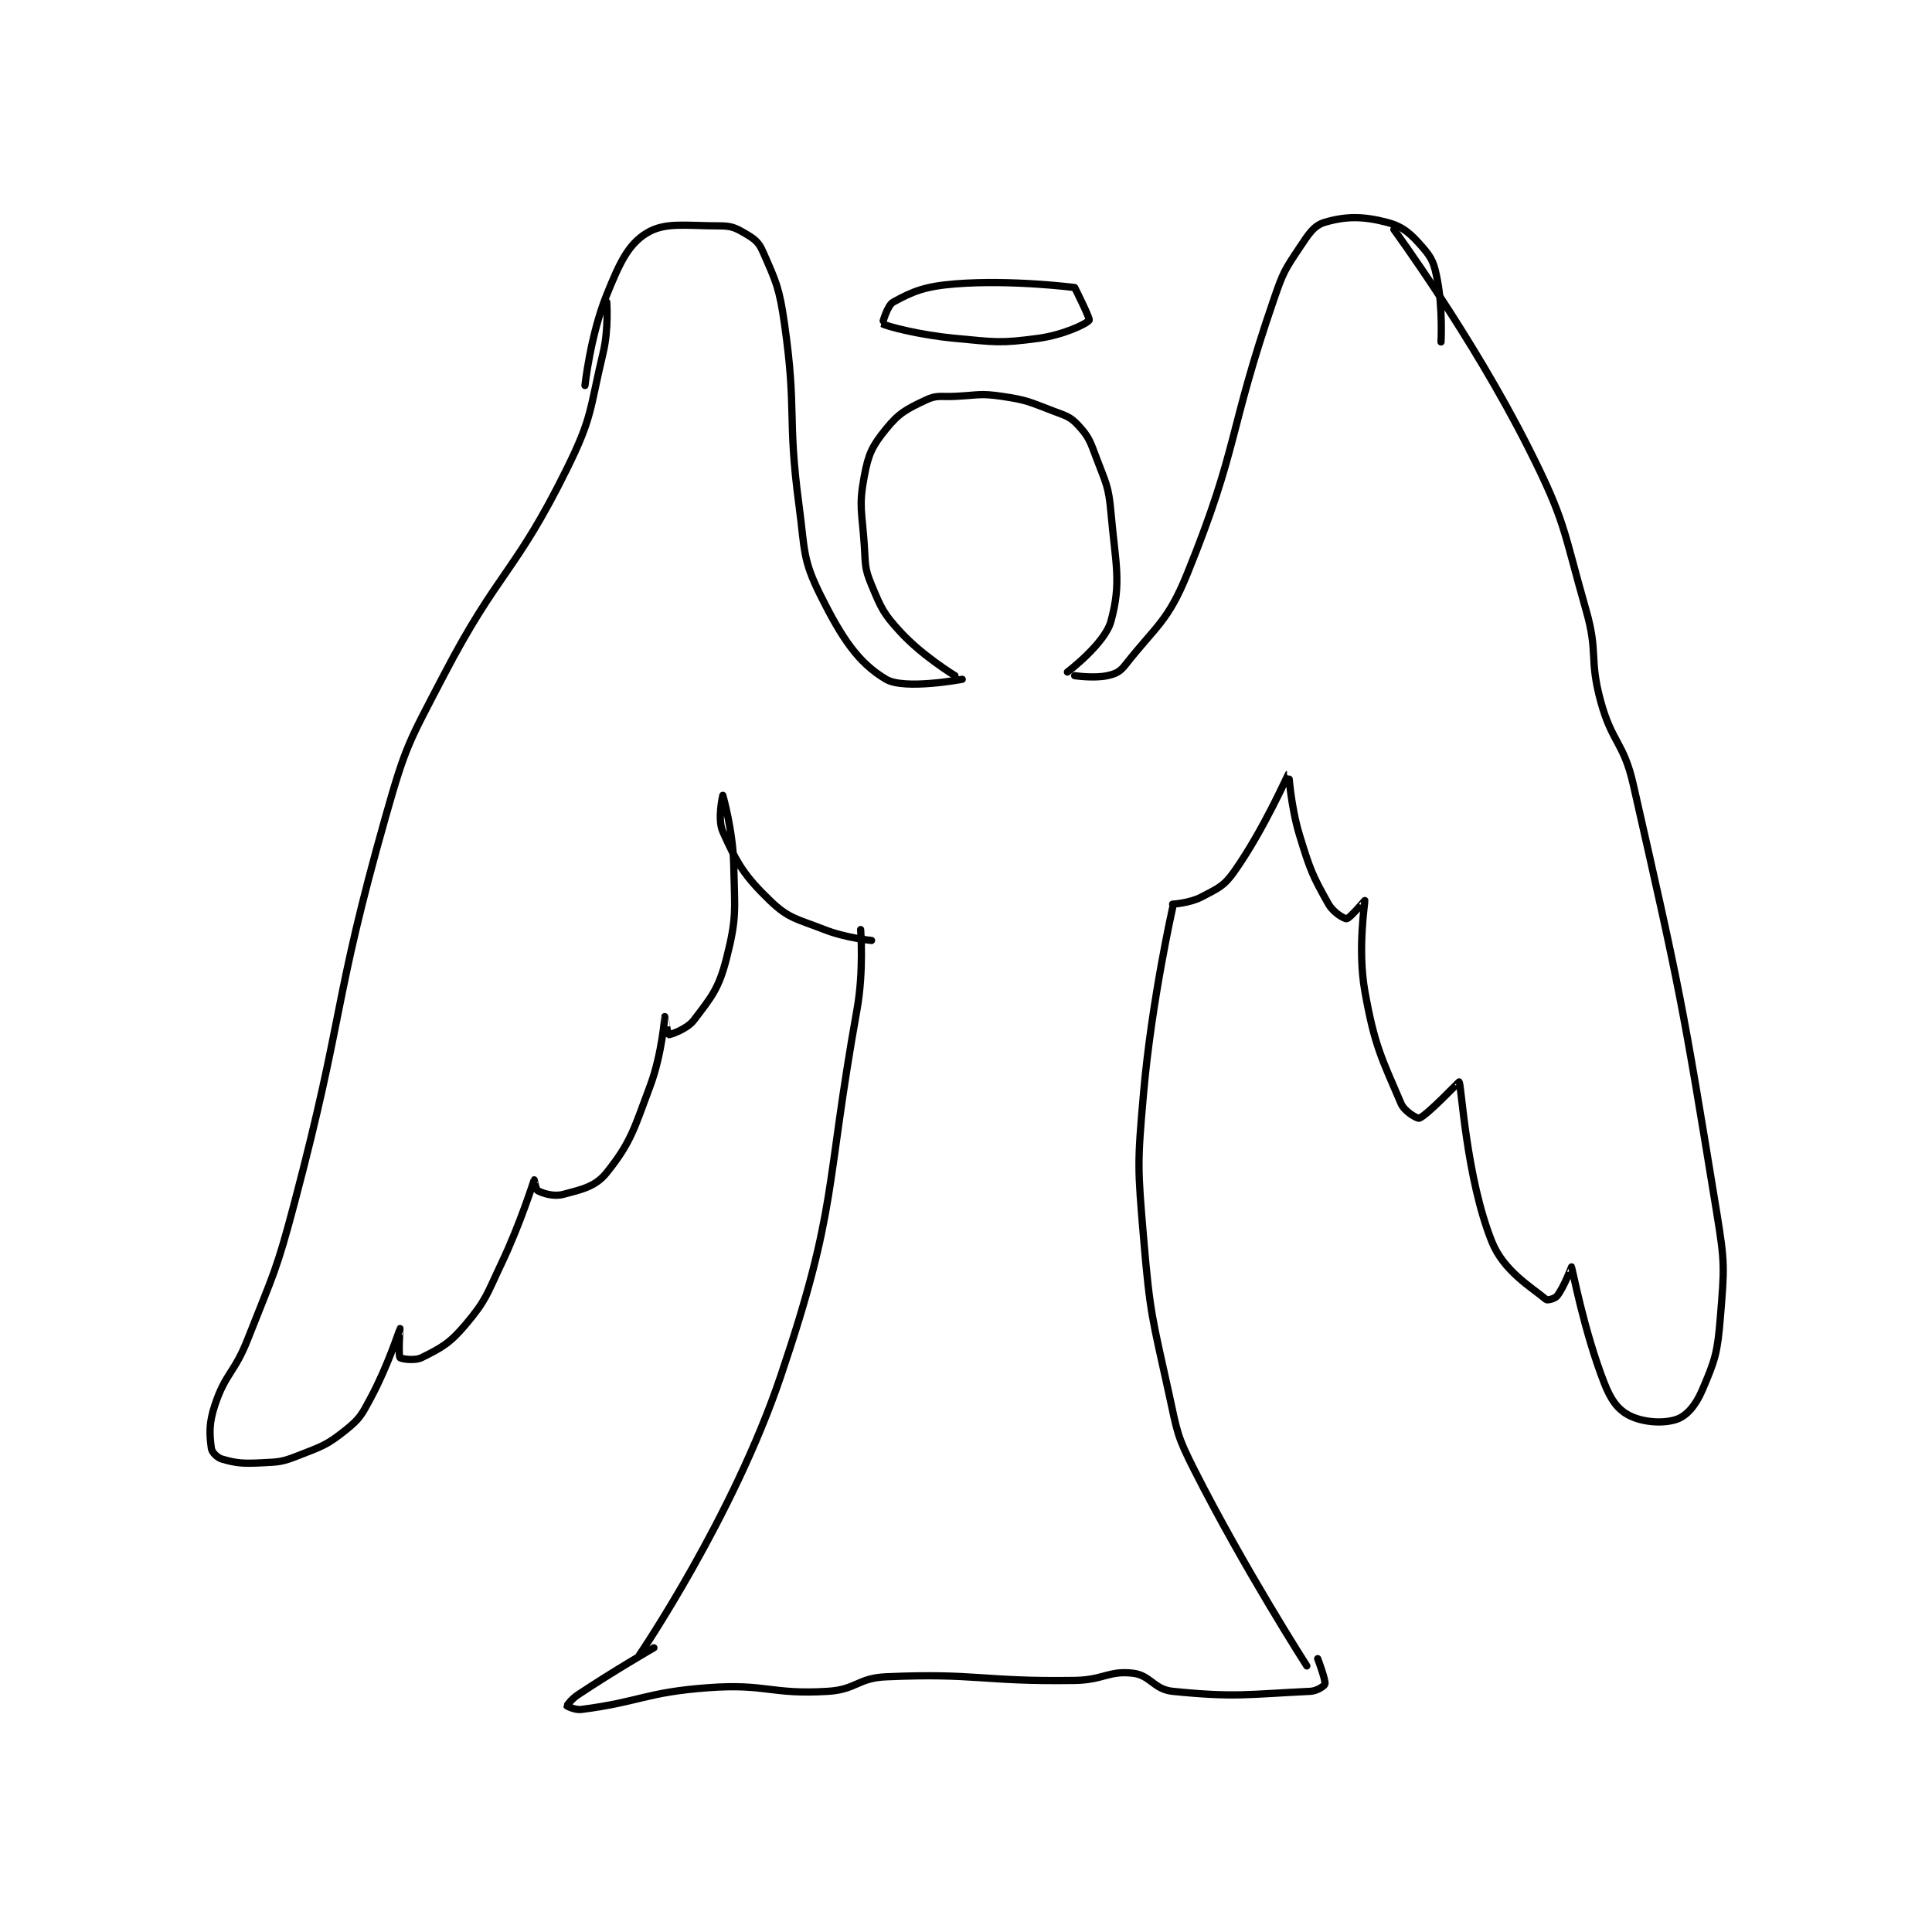 <?xml version="1.0" encoding="utf-8"?>
<!DOCTYPE svg PUBLIC "-//W3C//DTD SVG 1.1//EN" "http://www.w3.org/Graphics/SVG/1.1/DTD/svg11.dtd">
<svg viewBox="0 0 800 800" preserveAspectRatio="xMinYMin meet" xmlns="http://www.w3.org/2000/svg" version="1.1">
<g fill="none" stroke="black" stroke-linecap="round" stroke-linejoin="round" stroke-width="1.997">
<g transform="translate(87.52,92.027) scale(1.502) translate(-56,-30.417)">
<path id="0" d="M261 155.417 C261 155.417 252.056 149.999 246 143.417 C241.221 138.222 240.705 136.908 238 130.417 C236.041 125.714 236.363 124.87 236 119.417 C235.38 110.111 234.434 108.769 236 100.417 C237.164 94.207 238.171 92.147 242 87.417 C245.625 82.939 247.689 81.932 253 79.417 C256.043 77.975 257.016 78.606 261 78.417 C267.435 78.11 267.882 77.51 274 78.417 C280.868 79.434 281.416 79.909 288 82.417 C291.615 83.794 292.756 83.986 295 86.417 C297.92 89.58 298.266 90.793 300 95.417 C302.631 102.433 303.346 103.054 304 110.417 C305.279 124.801 306.946 129.614 304 140.417 C302.304 146.636 292 154.417 292 154.417 "/>
<path id="1" d="M294 155.417 C294 155.417 299.289 156.212 303 155.417 C305.327 154.918 306.469 154.365 308 152.417 C316.476 141.629 319.673 140.54 325 127.417 C339.318 92.145 336.187 88.615 349 51.417 C351.495 44.172 351.911 43.551 356 37.417 C358.556 33.583 359.965 31.302 363 30.417 C368.707 28.752 373.41 28.708 380 30.417 C384.58 31.604 386.636 33.572 390 37.417 C392.67 40.468 393.151 42.002 394 46.417 C395.494 54.185 395 63.417 395 63.417 "/>
<path id="2" d="M263 156.417 C263 156.417 247.088 159.417 242 156.417 C234.352 151.906 229.834 145.086 224 133.417 C218.895 123.206 219.67 120.939 218 108.417 C214.73 83.891 217.462 82.647 214 58.417 C212.572 48.423 211.689 46.801 208 38.417 C206.827 35.75 205.593 34.929 203 33.417 C200.325 31.856 199.257 31.417 196 31.417 C186.693 31.417 181.087 30.299 176 33.417 C170.866 36.563 168.521 41.717 165 50.417 C160.498 61.54 159 75.417 159 75.417 "/>
<path id="3" d="M235 225.417 C235 225.417 235.898 236.807 234 247.417 C225.037 297.528 228.796 301.555 213 348.417 C199.825 387.503 174 425.417 174 425.417 "/>
<path id="4" d="M321 219.417 C321 219.417 315.228 245.072 313 270.417 C311.276 290.024 311.347 290.815 313 310.417 C314.801 331.778 315.411 332.44 320 353.417 C322.322 364.03 322.149 364.843 327 374.417 C340.775 401.604 358 428.417 358 428.417 "/>
<path id="5" d="M178 423.417 C178 423.417 166.998 429.751 157 436.417 C155.315 437.54 153.984 439.354 154 439.417 C154.014 439.472 156.254 440.641 158 440.417 C174.135 438.348 175.725 435.687 193 434.417 C209.05 433.236 210.204 436.384 226 435.417 C233.79 434.94 234.205 431.761 242 431.417 C267.036 430.312 268.28 432.795 294 432.417 C301.931 432.3 303.318 429.674 310 430.417 C314.894 430.96 315.803 434.886 321 435.417 C338.156 437.167 341.991 436.227 359 435.417 C360.833 435.329 362.893 433.899 363 433.417 C363.243 432.322 361 426.417 361 426.417 "/>
<path id="6" d="M294 48.417 C294 48.417 276.554 46.172 261 47.417 C252.779 48.074 249.359 49.469 244 52.417 C242.291 53.357 240.973 58.401 241 58.417 C242.127 59.08 251.096 61.495 261 62.417 C272.181 63.457 273.355 63.855 284 62.417 C290.793 61.499 297.241 58.479 298 57.417 C298.311 56.982 294 48.417 294 48.417 "/>
<path id="7" d="M165 52.417 C165 52.417 165.568 59.861 164 66.417 C160.214 82.251 161.138 83.978 154 98.417 C139.739 127.264 135.136 126.356 120 155.417 C110.41 173.829 109.627 174.515 104 194.417 C89.381 246.118 92.823 248.036 79 300.417 C73.914 319.69 73.27 319.912 66 338.417 C62.368 347.661 59.929 347.63 57 356.417 C55.28 361.577 55.474 364.468 56 368.417 C56.151 369.548 57.606 371.019 59 371.417 C63.078 372.582 64.759 372.666 70 372.417 C74.831 372.187 75.526 372.167 80 370.417 C86.53 367.861 87.802 367.575 93 363.417 C96.968 360.242 97.436 359.202 100 354.417 C104.682 345.677 107.991 335.429 108 335.417 C108.003 335.413 107.52 342.777 108 343.417 C108.27 343.777 112.056 344.389 114 343.417 C119.346 340.744 121.635 339.575 126 334.417 C131.802 327.56 131.838 326.178 136 317.417 C141.219 306.429 144.926 294.564 145 294.417 C145.007 294.403 145.476 297.155 146 297.417 C147.571 298.202 150.385 299.105 153 298.417 C158.271 297.03 161.918 296.269 165 292.417 C171.638 284.119 172.499 280.514 177 268.417 C180.24 259.709 180.995 249.431 181 249.417 C181.001 249.413 181.906 254.405 182 254.417 C182.374 254.463 187.086 252.929 189 250.417 C193.892 243.996 195.871 241.739 198 233.417 C200.924 221.985 200.28 220.039 200 207.417 C199.794 198.145 197 188.417 197 188.417 C197 188.417 195.446 194.949 197 198.417 C200.859 207.026 202.779 210.453 210 217.417 C215.237 222.466 217.41 222.435 225 225.417 C230.932 227.747 238 228.417 238 228.417 "/>
<path id="8" d="M382 32.417 C382 32.417 403.524 61.757 419 92.417 C429.44 113.1 428.562 114.882 435 137.417 C438.395 149.301 435.784 150.543 439 162.417 C442.136 173.997 445.341 173.701 448 185.417 C461.082 243.061 461.439 244.856 471 303.417 C473.29 317.443 473.127 318.605 472 332.417 C471.204 342.164 470.579 344.065 467 352.417 C465.222 356.565 462.79 359.44 460 360.417 C456.399 361.677 450.777 361.305 447 359.417 C443.783 357.808 441.842 355.138 440 350.417 C434.423 336.125 431.131 318.658 431 318.417 C430.979 318.378 428.962 323.895 427 326.417 C426.412 327.173 424.322 327.685 424 327.417 C419.796 323.914 412.252 319.546 409 311.417 C401.964 293.827 400.645 268.512 400 267.417 C399.954 267.338 391.166 276.604 389 277.417 C388.486 277.609 384.935 275.599 384 273.417 C378.627 260.88 376.702 257.545 374 242.417 C371.94 230.881 374.063 217.669 374 217.417 C373.99 217.379 369.839 222.333 369 222.417 C368.298 222.487 365.29 220.699 364 218.417 C359.554 210.551 358.922 208.98 356 199.417 C353.558 191.427 353.031 182.4 353 182.417 C352.857 182.496 346.161 197.856 338 209.417 C335.101 213.524 333.548 214.009 329 216.417 C325.757 218.133 321 218.417 321 218.417 "/>
</g>
</g>
</svg>
